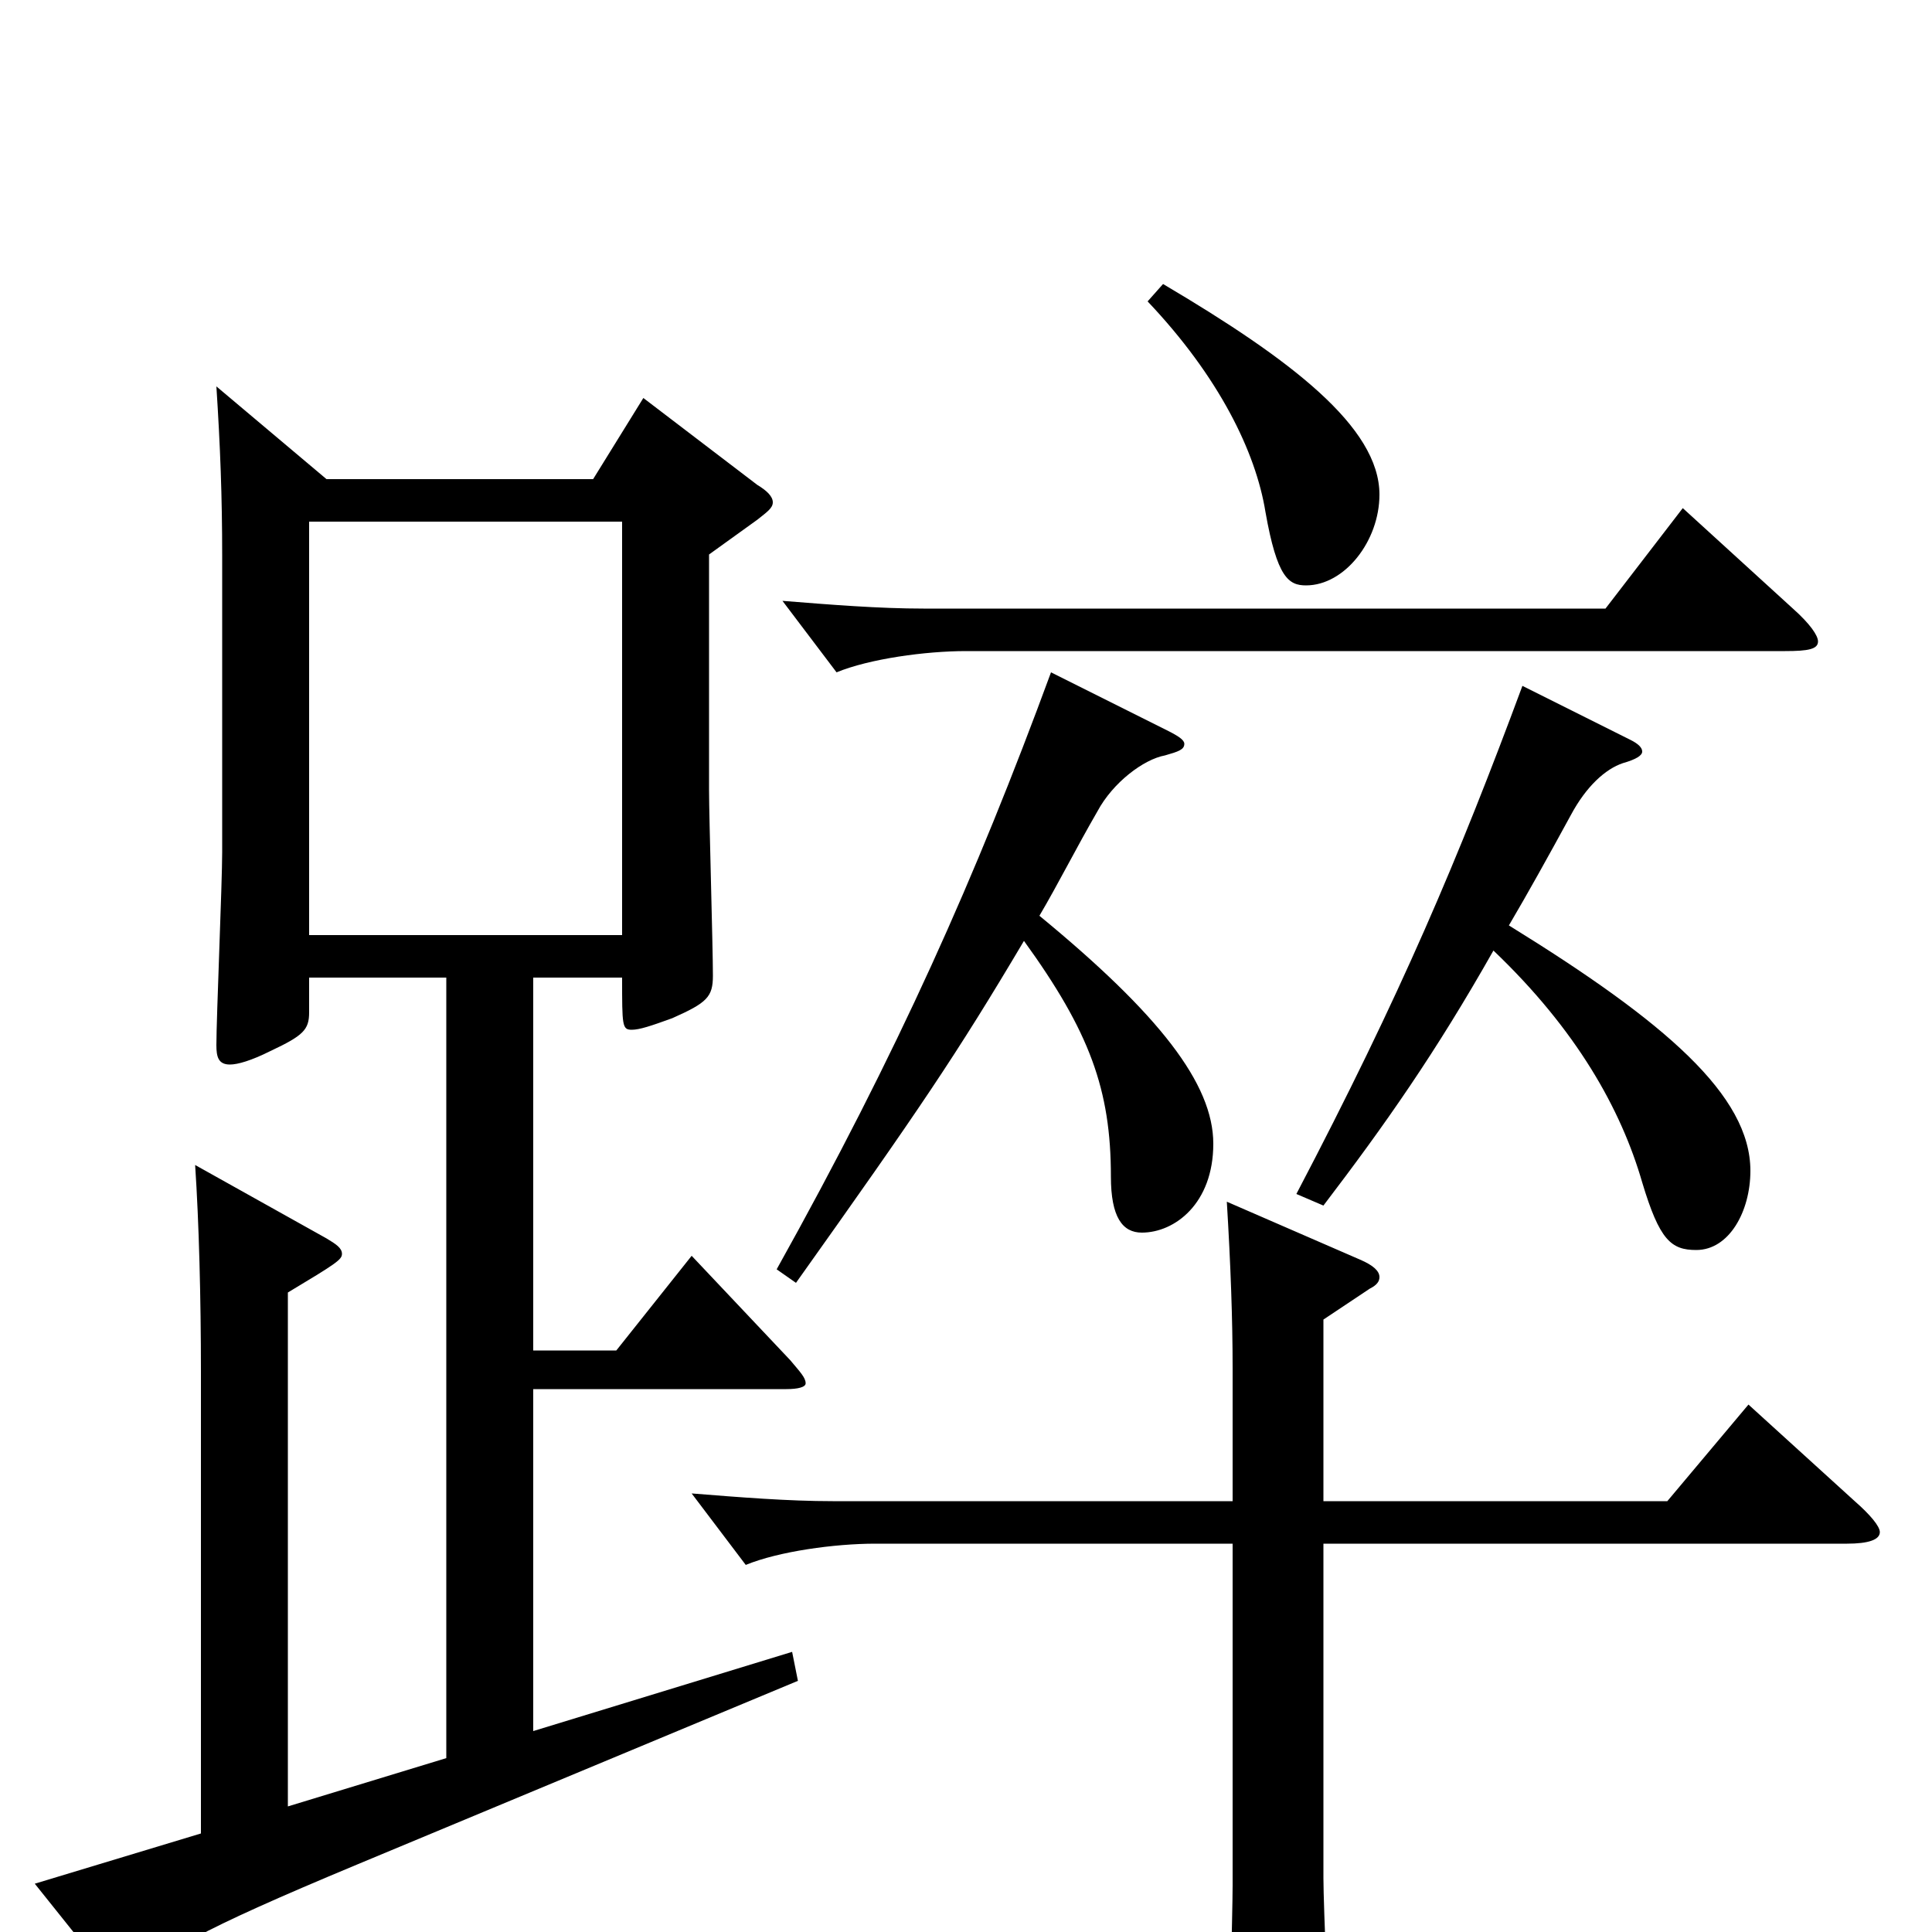 <svg xmlns="http://www.w3.org/2000/svg" viewBox="0 -1000 1000 1000">
	<path fill="#000000" d="M788 -645C755 -556 725 -485 671 -382L685 -376C717 -418 743 -455 773 -508C816 -467 839 -426 850 -388C859 -358 865 -353 878 -353C895 -353 906 -373 906 -394C906 -433 862 -471 781 -521C791 -538 801 -556 813 -578C821 -593 831 -602 840 -605C847 -607 850 -609 850 -611C850 -613 848 -615 844 -617ZM956 -201C967 -201 973 -203 973 -207C973 -210 968 -216 960 -223L905 -273L863 -223H685V-317L709 -333C713 -335 714 -337 714 -339C714 -342 711 -345 704 -348L635 -378C637 -345 638 -317 638 -292V-223H431C408 -223 383 -225 358 -227L386 -190C403 -197 432 -201 453 -201H638V-24C638 -10 636 60 636 76C636 86 638 91 644 91C648 91 655 89 664 85C684 77 688 73 688 64C688 52 685 -13 685 -28V-201ZM112 -800C114 -769 115 -743 115 -712V-559C115 -543 112 -473 112 -459C112 -453 113 -449 119 -449C123 -449 130 -451 140 -456C157 -464 160 -467 160 -476V-494H231V-90L149 -65V-331C174 -346 177 -348 177 -351C177 -354 174 -356 169 -359L101 -397C103 -367 104 -328 104 -290V-51L18 -25L58 25C61 28 63 30 65 30C68 30 70 28 73 24C83 11 101 0 185 -35L413 -130L410 -145L276 -104V-281H407C413 -281 417 -282 417 -284C417 -287 414 -290 409 -296L358 -350L319 -301H276V-494H322C322 -469 322 -467 327 -467C331 -467 337 -469 348 -473C366 -481 369 -484 369 -495C369 -510 367 -577 367 -591V-713L392 -731C397 -735 400 -737 400 -740C400 -743 397 -746 392 -749L333 -794L307 -752H169ZM160 -516V-730H322V-516ZM594 -844C631 -805 650 -766 655 -735C661 -701 667 -697 676 -697C696 -697 714 -720 714 -744C714 -779 668 -814 602 -853ZM544 -652C505 -546 465 -456 402 -343L412 -336C476 -426 495 -454 530 -513C564 -466 575 -436 575 -391C575 -370 581 -362 591 -362C608 -362 628 -377 628 -408C628 -439 600 -475 538 -526C548 -543 557 -561 568 -580C576 -595 592 -607 603 -609C610 -611 613 -612 613 -615C613 -617 610 -619 604 -622ZM871 -737L831 -685H478C455 -685 430 -687 405 -689L433 -652C450 -659 479 -663 500 -663H924C936 -663 941 -664 941 -668C941 -671 937 -677 928 -685Z"/>
</svg>